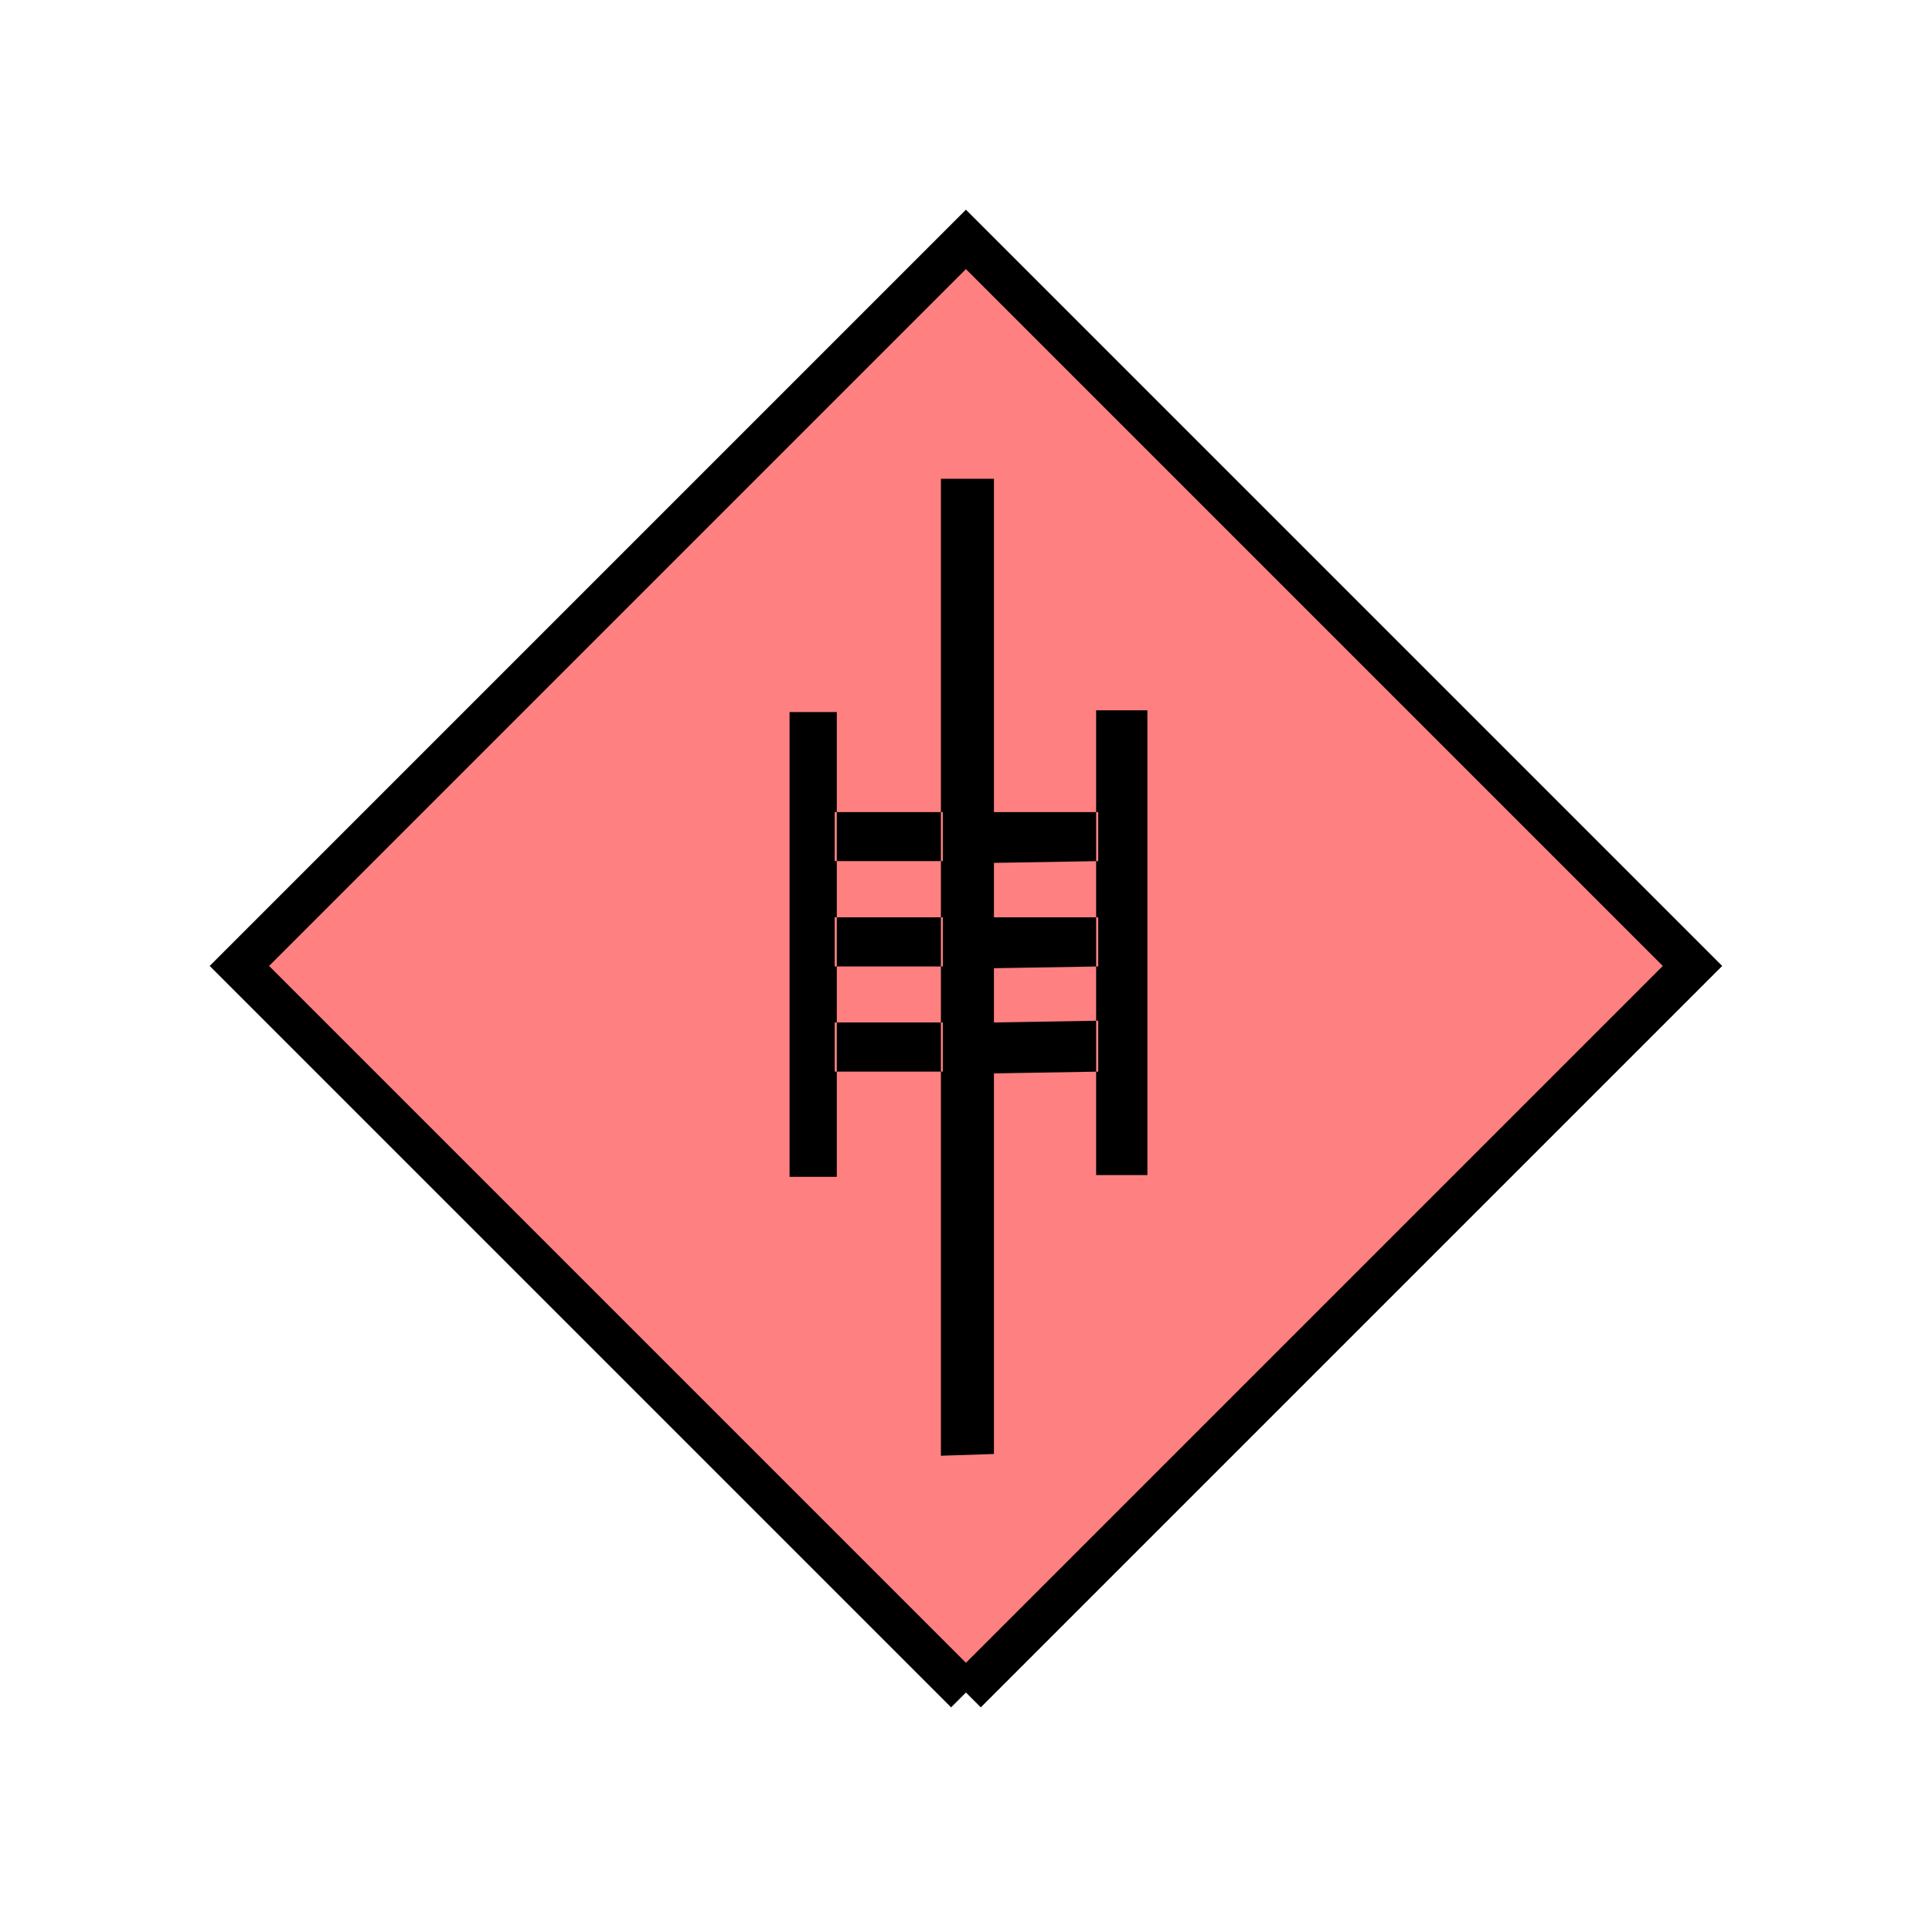 <?xml version="1.0" encoding="UTF-8" standalone="no"?>
<svg
   xmlns:dc="http://purl.org/dc/elements/1.1/"
   xmlns:cc="http://creativecommons.org/ns#"
   xmlns:rdf="http://www.w3.org/1999/02/22-rdf-syntax-ns#"
   xmlns:svg="http://www.w3.org/2000/svg"
   xmlns="http://www.w3.org/2000/svg"
   id="svg11"
   height="116.73mm"
   width="116.73mm"
   version="1.0">
  <defs
     id="defs3">
    <pattern
       y="0"
       x="0"
       height="6"
       width="6"
       patternUnits="userSpaceOnUse"
       id="EMFhbasepattern" />
  </defs>
  <path
     id="path5"
     d="  M 220.578,386.492   L 220.578,386.492   L 386.492,220.578   L 220.578,54.665   L 54.665,220.578   L 220.578,386.492   z "
     style="fill:#ff8080;fill-rule:evenodd;fill-opacity:1;stroke:none;" />
  <path
     id="path7"
     d="  M 220.578,386.492   L 220.578,386.492   L 386.492,220.578   L 220.578,54.665   L 54.665,220.578   L 220.578,386.492  "
     style="fill:none;stroke:#000000;stroke-width:9.59px;stroke-linecap:butt;stroke-linejoin:miter;stroke-miterlimit:10;stroke-dasharray:none;stroke-opacity:1;" />
  <path
     id="path9"
     d="  M 180.299,162.597   L 191.088,162.597   L 191.088,268.73   L 180.299,268.73   L 180.299,162.597  z    M 215.304,196.642   L 215.304,185.454   L 190.608,185.454   L 190.608,196.642   L 215.304,196.642   L 215.304,196.642  z    M 215.304,220.698   L 215.304,209.469   L 190.608,209.469   L 190.608,220.698   L 215.304,220.698  z    M 215.304,244.714   L 215.304,233.485   L 190.608,233.485   L 190.608,244.714   L 215.304,244.714  z    M 226.972,109.33   L 226.972,332.026   L 214.864,332.426   L 214.864,109.33   L 226.972,109.33  z    M 250.788,196.642   L 250.788,185.454   L 226.972,185.454   L 226.972,197.042   L 250.788,196.642  z    M 250.788,220.698   L 250.788,209.469   L 226.972,209.469   L 226.972,221.098   L 250.788,220.698  z    M 250.788,244.714   L 250.788,233.086   L 226.972,233.485   L 226.972,245.114   L 250.788,244.714  z    M 250.308,162.197   L 262.017,162.197   L 262.017,268.33   L 250.308,268.33   L 250.308,162.197  z   "
     style="fill:#000000;fill-rule:evenodd;fill-opacity:1;stroke:none;" />
</svg>

